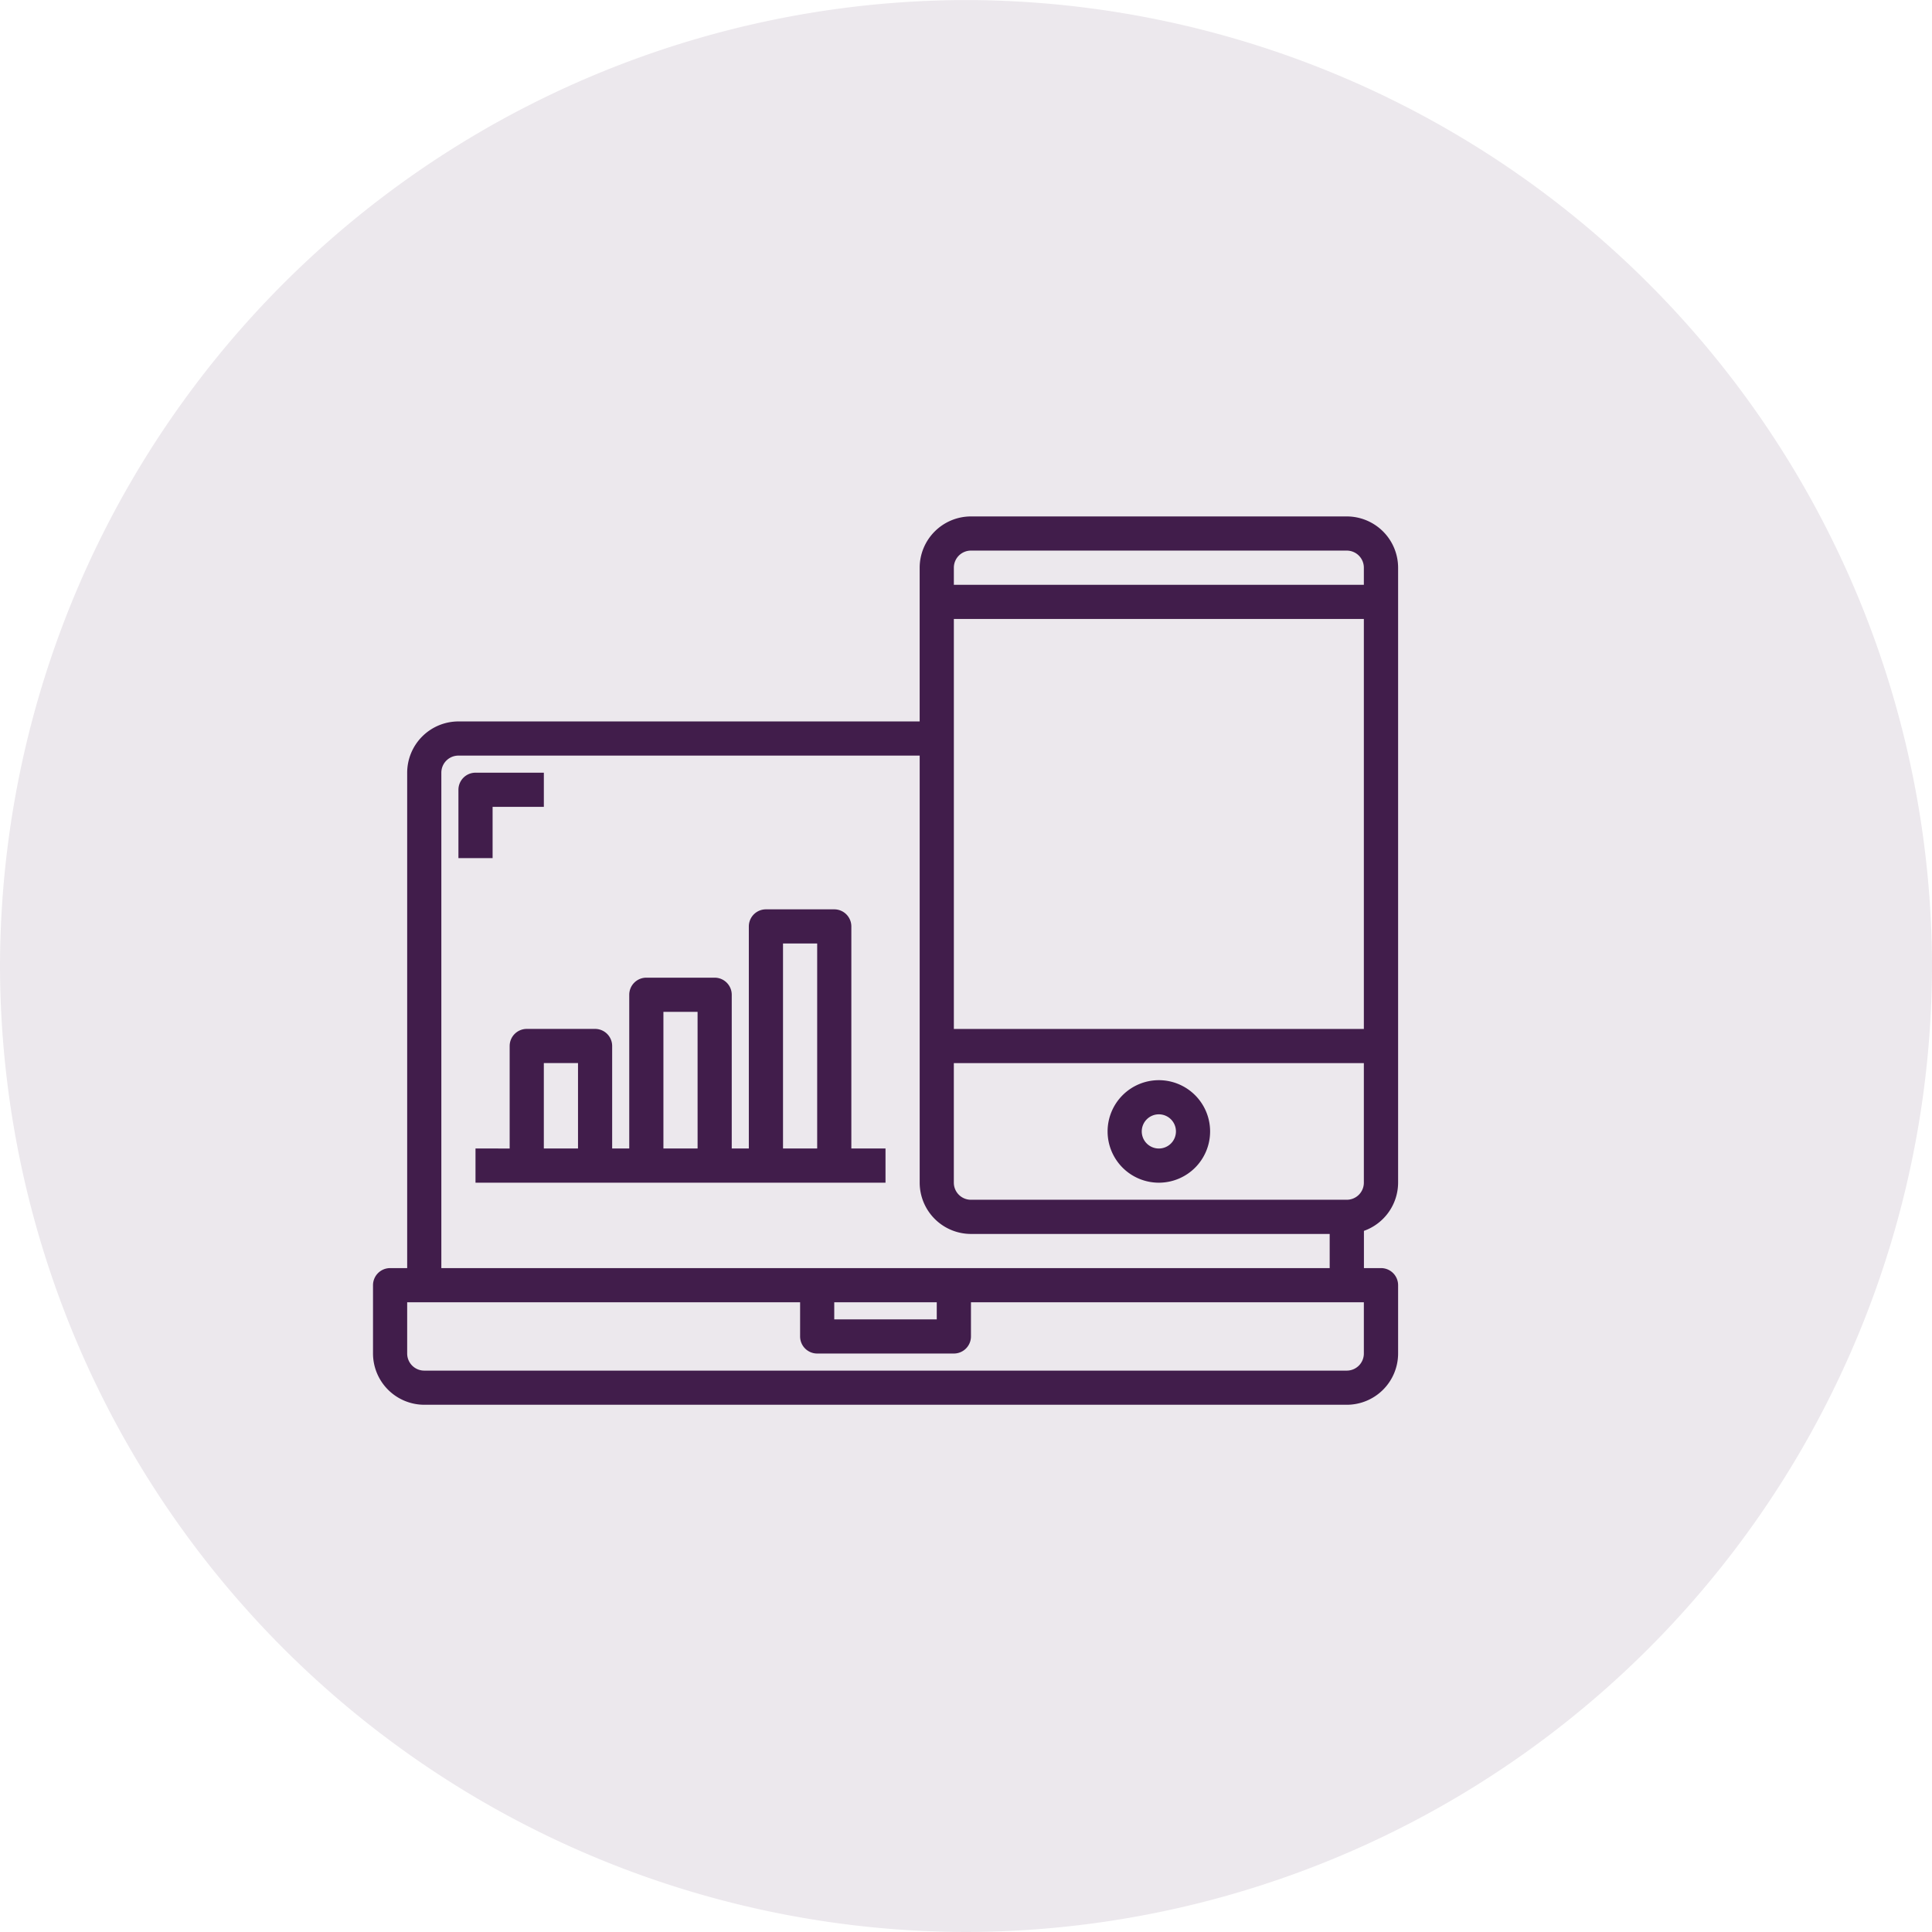 <svg id="Group_5325" data-name="Group 5325" xmlns="http://www.w3.org/2000/svg" width="105.355" height="105.355" viewBox="0 0 105.355 105.355">
  <path id="Path_1919" data-name="Path 1919" d="M-19.71,663.653a52.78,52.78,0,0,0,52.678-52.677A52.779,52.779,0,0,0-19.71,558.3a52.779,52.779,0,0,0-52.678,52.678A52.779,52.779,0,0,0-19.71,663.653Z" transform="translate(72.388 -558.298)" fill="#411d4b" opacity="0.1"/>
  <g id="Group_3040" data-name="Group 3040" transform="translate(20.341 28.162)">
    <path id="Path_10632" data-name="Path 10632" d="M57.9,45.332V11.795A2.8,2.8,0,0,0,55.1,9H34.605a2.8,2.8,0,0,0-2.795,2.795v8.384H6.658a2.8,2.8,0,0,0-2.795,2.795V49.99H2.932A.932.932,0,0,0,2,50.921v3.726a2.8,2.8,0,0,0,2.795,2.795H55.1A2.8,2.8,0,0,0,57.9,54.648V50.921a.932.932,0,0,0-.932-.932h-.932V47.959A2.8,2.8,0,0,0,57.9,45.332ZM33.674,11.795a.932.932,0,0,1,.932-.932H55.1a.932.932,0,0,1,.932.932v.932H33.674Zm0,2.795H56.032V36.948H33.674ZM5.726,22.974a.932.932,0,0,1,.932-.932H31.811v23.29a2.8,2.8,0,0,0,2.795,2.795H54.169V49.99H5.726ZM32.742,51.853v.932h-5.59v-.932Zm23.29,2.795a.932.932,0,0,1-.932.932H4.795a.932.932,0,0,1-.932-.932V51.853H25.29v1.863a.932.932,0,0,0,.932.932h7.453a.932.932,0,0,0,.932-.932V51.853H56.032ZM55.1,46.263H34.605a.932.932,0,0,1-.932-.932V38.811H56.032v6.521A.932.932,0,0,1,55.1,46.263Z" transform="translate(-2 -9)" fill="#411d4b"/>
    <path id="Path_10633" data-name="Path 10633" d="M28.495,45.042V32.932A.932.932,0,0,0,27.563,32H23.837a.932.932,0,0,0-.932.932V45.042h-.932V36.658a.932.932,0,0,0-.932-.932H17.316a.932.932,0,0,0-.932.932v8.384h-.932v-5.59a.932.932,0,0,0-.932-.932H10.795a.932.932,0,0,0-.932.932v5.59H8v1.863H30.358V45.042Zm-14.905,0H11.726V40.384H13.59Zm6.521,0H18.247V37.59h1.863Zm6.521,0H24.769V33.863h1.863Z" transform="translate(-2.411 -10.574)" fill="#411d4b"/>
    <path id="Path_10634" data-name="Path 10634" d="M47.795,42a2.795,2.795,0,1,0,2.795,2.795A2.795,2.795,0,0,0,47.795,42Zm0,3.726a.932.932,0,1,1,.932-.932A.932.932,0,0,1,47.795,45.726Z" transform="translate(-4.942 -11.258)" fill="#411d4b"/>
    <path id="Path_10637" data-name="Path 10637" d="M8.863,25.863h2.795V24H7.932A.932.932,0,0,0,7,24.932v3.726H8.863Z" transform="translate(-2.342 -10.026)" fill="#411d4b"/>
  </g>
</svg>
